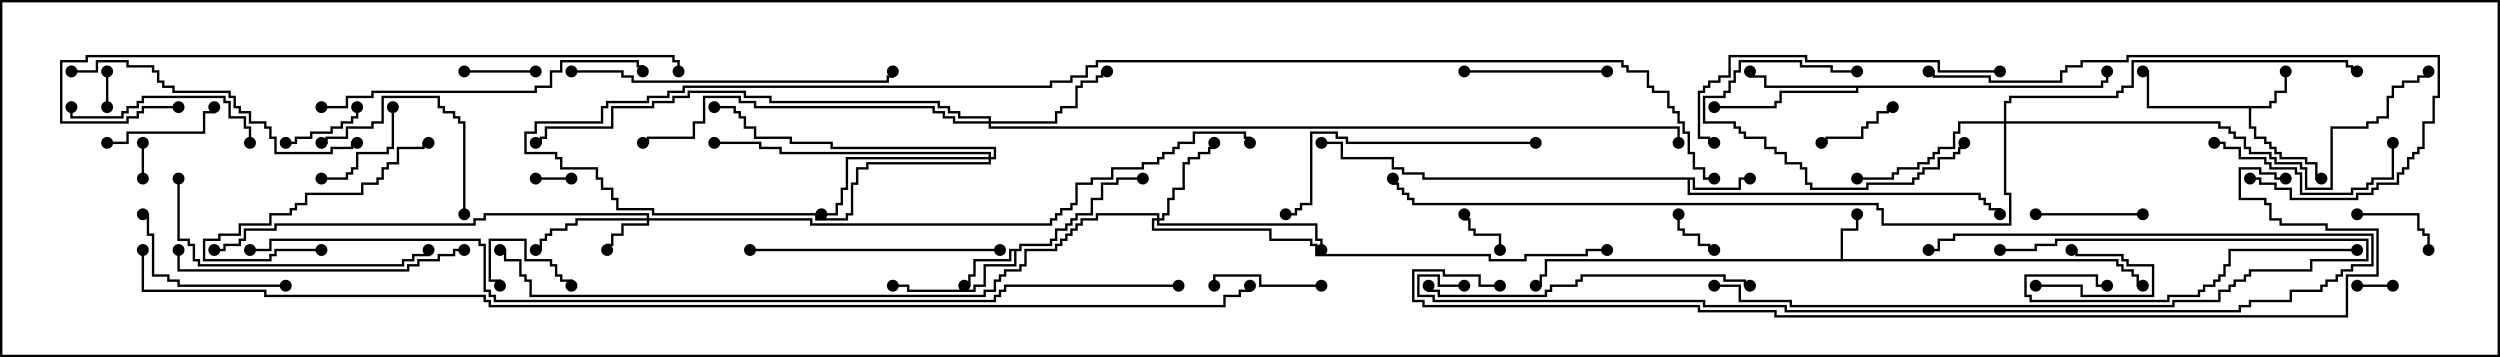 <svg version="1.1" width="105" height="15" xmlns="http://www.w3.org/2000/svg"><path d="M77.307,10.879L77.307,9.593L77.95,9.593L77.95,9L78.05,9L78.05,9.693L77.407,9.693L77.407,10.879L88.979,10.879L88.979,11.093L89.193,11.093L89.193,11.307L89.621,11.307L89.621,11.521L89.836,11.521L89.836,11.95L90,11.95L90,12.05L89.736,12.05L89.736,11.621L89.521,11.621L89.521,11.407L89.093,11.407L89.093,11.193L88.879,11.193L88.879,10.979L64.979,10.979L64.979,11.621L64.764,11.621L64.764,12.05L64.5,12.05L64.5,11.95L64.664,11.95L64.664,11.521L64.879,11.521L64.879,10.879z" stroke="none"/><path d="M95.307,4.45L95.307,4.236L95.521,4.236L95.521,3.807L95.95,3.807L95.95,3L96.05,3L96.05,3.907L95.621,3.907L95.621,4.336L95.407,4.336L95.407,4.55L94.55,4.55L94.55,5.307L94.764,5.307L94.764,5.736L95.193,5.736L95.193,5.95L95.407,5.95L95.407,6.164L95.621,6.164L95.621,6.379L95.836,6.379L95.836,6.593L96.907,6.593L96.907,6.807L97.336,6.807L97.336,7.45L97.5,7.45L97.5,7.55L97.236,7.55L97.236,6.907L96.807,6.907L96.807,6.693L95.736,6.693L95.736,6.479L95.521,6.479L95.521,6.264L95.307,6.264L95.307,6.05L95.093,6.05L95.093,5.836L94.664,5.836L94.664,5.407L94.45,5.407L94.45,4.55L90.164,4.55L90.164,3.05L90,3.05L90,2.95L90.264,2.95L90.264,4.45z" stroke="none"/><path d="M71.193,7.45L71.193,7.879L73.021,7.879L73.021,7.45L73.5,7.45L73.5,7.55L73.121,7.55L73.121,7.979L71.093,7.979L71.093,7.55L70.979,7.55L70.979,8.093L83.193,8.093L83.193,8.307L83.407,8.307L83.407,8.521L83.621,8.521L83.621,8.736L84.05,8.736L84.05,9L83.95,9L83.95,8.836L83.521,8.836L83.521,8.621L83.307,8.621L83.307,8.407L83.093,8.407L83.093,8.193L70.879,8.193L70.879,7.55L59.736,7.55L59.736,7.336L58.879,7.336L58.879,7.121L58.45,7.121L58.45,6.693L56.307,6.693L56.307,6.05L55.5,6.05L55.5,5.95L56.407,5.95L56.407,6.593L58.55,6.593L58.55,7.021L58.979,7.021L58.979,7.236L59.836,7.236L59.836,7.45z" stroke="none"/><path d="M42.807,10.45L42.807,10.236L44.093,10.236L44.093,10.021L44.307,10.021L44.307,9.593L44.736,9.593L44.736,9.379L44.95,9.379L44.95,9.164L45.164,9.164L45.164,8.95L45.807,8.95L45.807,8.307L46.236,8.307L46.236,7.664L46.879,7.664L46.879,7.45L48,7.45L48,7.55L46.979,7.55L46.979,7.764L46.336,7.764L46.336,8.407L45.907,8.407L45.907,9.05L45.264,9.05L45.264,9.264L45.05,9.264L45.05,9.479L44.836,9.479L44.836,9.693L44.407,9.693L44.407,10.121L44.193,10.121L44.193,10.336L42.907,10.336L42.907,10.55L42.693,10.55L42.693,11.193L41.407,11.193L41.407,12.05L40.979,12.05L40.979,12.264L38.093,12.264L38.093,12.05L37.5,12.05L37.5,11.95L38.193,11.95L38.193,12.164L40.879,12.164L40.879,11.95L41.307,11.95L41.307,11.093L42.593,11.093L42.593,10.55L42.479,10.55L42.479,10.979L40.979,10.979L40.979,11.621L40.764,11.621L40.764,12.05L40.5,12.05L40.5,11.95L40.664,11.95L40.664,11.521L40.879,11.521L40.879,10.879L42.379,10.879L42.379,10.45z" stroke="none"/><path d="M88.236,3.593L88.236,3.379L88.45,3.379L88.45,3L88.55,3L88.55,3.479L88.336,3.479L88.336,3.693L78.05,3.693L78.05,3.907L74.836,3.907L74.836,4.336L74.621,4.336L74.621,4.55L72,4.55L72,4.45L74.521,4.45L74.521,4.236L74.736,4.236L74.736,3.807L77.95,3.807L77.95,3.693L74.093,3.693L74.093,3.264L73.45,3.264L73.45,3L73.55,3L73.55,3.164L74.193,3.164L74.193,3.593z" stroke="none"/><path d="M27.164,9.164L27.164,9.05L20.407,9.05L20.407,9.264L19.979,9.264L19.979,9.479L11.621,9.479L11.621,9.693L10.336,9.693L10.336,10.121L10.121,10.121L10.121,10.336L9.479,10.336L9.479,10.55L9,10.55L9,10.45L9.379,10.45L9.379,10.236L10.021,10.236L10.021,10.021L10.236,10.021L10.236,9.593L11.521,9.593L11.521,9.379L19.879,9.379L19.879,9.164L20.307,9.164L20.307,8.95L27.264,8.95L27.264,9.164L34.121,9.164L34.121,9.379L44.093,9.379L44.093,9.164L44.307,9.164L44.307,8.95L44.521,8.95L44.521,8.736L44.95,8.736L44.95,8.521L45.164,8.521L45.164,7.664L45.807,7.664L45.807,7.45L46.664,7.45L46.664,7.021L47.95,7.021L47.95,6.807L48.593,6.807L48.593,6.593L48.807,6.593L48.807,6.379L49.236,6.379L49.236,6.164L49.45,6.164L49.45,5.95L50.093,5.95L50.093,5.521L52.336,5.521L52.336,5.736L52.55,5.736L52.55,6L52.45,6L52.45,5.836L52.236,5.836L52.236,5.621L50.193,5.621L50.193,6.05L49.55,6.05L49.55,6.264L49.336,6.264L49.336,6.479L48.907,6.479L48.907,6.693L48.693,6.693L48.693,6.907L48.05,6.907L48.05,7.121L46.764,7.121L46.764,7.55L45.907,7.55L45.907,7.764L45.264,7.764L45.264,8.621L45.05,8.621L45.05,8.836L44.621,8.836L44.621,9.05L44.407,9.05L44.407,9.264L44.193,9.264L44.193,9.479L34.021,9.479L34.021,9.264L27.264,9.264L27.264,9.479L26.193,9.479L26.193,9.907L25.764,9.907L25.764,10.336L25.55,10.336L25.55,10.5L25.45,10.5L25.45,10.236L25.664,10.236L25.664,9.807L26.093,9.807L26.093,9.379L27.164,9.379L27.164,9.264L24.264,9.264L24.264,9.479L23.836,9.479L23.836,9.693L23.193,9.693L23.193,9.907L22.979,9.907L22.979,10.121L22.764,10.121L22.764,10.55L22.5,10.55L22.5,10.45L22.664,10.45L22.664,10.021L22.879,10.021L22.879,9.807L23.093,9.807L23.093,9.593L23.736,9.593L23.736,9.379L24.164,9.379L24.164,9.164z" stroke="none"/><path d="M48.593,9.164L48.593,9.05L46.121,9.05L46.121,9.264L45.479,9.264L45.479,9.479L45.264,9.479L45.264,9.693L45.05,9.693L45.05,9.907L44.836,9.907L44.836,10.121L44.621,10.121L44.621,10.336L44.407,10.336L44.407,10.55L43.121,10.55L43.121,11.193L42.907,11.193L42.907,11.407L42.264,11.407L42.264,11.621L42.05,11.621L42.05,11.836L41.836,11.836L41.836,12.264L41.407,12.264L41.407,12.479L22.236,12.479L22.236,11.836L22.021,11.836L22.021,11.621L21.807,11.621L21.807,10.979L21.164,10.979L21.164,10.55L21,10.55L21,10.45L21.264,10.45L21.264,10.879L21.907,10.879L21.907,11.521L22.121,11.521L22.121,11.736L22.336,11.736L22.336,12.379L41.307,12.379L41.307,12.164L41.736,12.164L41.736,11.736L41.95,11.736L41.95,11.521L42.164,11.521L42.164,11.307L42.807,11.307L42.807,11.093L43.021,11.093L43.021,10.45L44.307,10.45L44.307,10.236L44.521,10.236L44.521,10.021L44.736,10.021L44.736,9.807L44.95,9.807L44.95,9.593L45.164,9.593L45.164,9.379L45.379,9.379L45.379,9.164L46.021,9.164L46.021,8.95L48.693,8.95L48.693,9.164L48.807,9.164L48.807,8.95L49.021,8.95L49.021,8.307L49.236,8.307L49.236,7.879L49.664,7.879L49.664,6.807L49.879,6.807L49.879,6.593L50.307,6.593L50.307,6.379L50.736,6.379L50.736,6.164L50.95,6.164L50.95,6L51.05,6L51.05,6.264L50.836,6.264L50.836,6.479L50.407,6.479L50.407,6.693L49.979,6.693L49.979,6.907L49.764,6.907L49.764,7.979L49.336,7.979L49.336,8.407L49.121,8.407L49.121,9.05L48.907,9.05L48.907,9.264L48.693,9.264L48.693,9.379L55.336,9.379L55.336,10.021L55.55,10.021L55.55,10.5L55.45,10.5L55.45,10.121L55.236,10.121L55.236,9.479L48.593,9.479L48.593,9.264L48.479,9.264L48.479,9.593L53.407,9.593L53.407,10.021L55.121,10.021L55.121,10.236L55.336,10.236L55.336,10.664L62.621,10.664L62.621,10.879L64.021,10.879L64.021,10.664L66.593,10.664L66.593,10.45L67.5,10.45L67.5,10.55L66.693,10.55L66.693,10.764L64.121,10.764L64.121,10.979L62.521,10.979L62.521,10.764L55.236,10.764L55.236,10.336L55.021,10.336L55.021,10.121L53.307,10.121L53.307,9.693L48.379,9.693L48.379,9.164z" stroke="none"/><path d="M41.521,5.093L41.521,4.979L40.236,4.979L40.236,4.764L39.807,4.764L39.807,4.55L39.379,4.55L39.379,4.336L32.307,4.336L32.307,4.121L31.236,4.121L31.236,3.907L28.979,3.907L28.979,4.121L28.336,4.121L28.336,4.336L27.479,4.336L27.479,4.55L25.764,4.55L25.764,5.407L22.979,5.407L22.979,5.836L22.764,5.836L22.764,6.05L22.5,6.05L22.5,5.95L22.664,5.95L22.664,5.736L22.879,5.736L22.879,5.307L25.664,5.307L25.664,4.45L27.379,4.45L27.379,4.236L28.236,4.236L28.236,4.021L28.879,4.021L28.879,3.807L31.336,3.807L31.336,4.021L32.407,4.021L32.407,4.236L39.479,4.236L39.479,4.45L39.907,4.45L39.907,4.664L40.336,4.664L40.336,4.879L41.621,4.879L41.621,5.093L44.307,5.093L44.307,4.664L44.521,4.664L44.521,4.45L45.164,4.45L45.164,3.593L45.379,3.593L45.379,3.379L46.021,3.379L46.021,3.164L46.236,3.164L46.236,2.95L46.5,2.95L46.5,3.05L46.336,3.05L46.336,3.264L46.121,3.264L46.121,3.479L45.479,3.479L45.479,3.693L45.264,3.693L45.264,4.55L44.621,4.55L44.621,4.764L44.407,4.764L44.407,5.193L41.621,5.193L41.621,5.307L70.55,5.307L70.55,6L70.45,6L70.45,5.407L41.521,5.407L41.521,5.193L40.021,5.193L40.021,4.979L39.593,4.979L39.593,4.764L39.164,4.764L39.164,4.55L31.664,4.55L31.664,4.336L31.021,4.336L31.021,4.121L29.621,4.121L29.621,5.193L29.193,5.193L29.193,5.836L27.264,5.836L27.264,6.05L27,6.05L27,5.95L27.164,5.95L27.164,5.736L29.093,5.736L29.093,5.093L29.521,5.093L29.521,4.021L31.121,4.021L31.121,4.236L31.764,4.236L31.764,4.45L39.264,4.45L39.264,4.664L39.693,4.664L39.693,4.879L40.121,4.879L40.121,5.093z" stroke="none"/><path d="M84.164,5.093L84.164,4.236L84.379,4.236L84.379,4.021L88.879,4.021L88.879,3.807L89.093,3.807L89.093,3.593L89.521,3.593L89.521,2.521L98.621,2.521L98.621,2.736L98.836,2.736L98.836,2.95L99,2.95L99,3.05L98.736,3.05L98.736,2.836L98.521,2.836L98.521,2.621L89.621,2.621L89.621,3.693L89.193,3.693L89.193,3.907L88.979,3.907L88.979,4.121L84.479,4.121L84.479,4.336L84.264,4.336L84.264,5.093L93.264,5.093L93.264,5.307L93.693,5.307L93.693,5.521L93.907,5.521L93.907,5.736L94.336,5.736L94.336,6.164L94.55,6.164L94.55,6.379L95.407,6.379L95.407,6.593L95.621,6.593L95.621,6.807L96.693,6.807L96.693,7.021L96.907,7.021L96.907,7.879L97.879,7.879L97.879,5.307L99.379,5.307L99.379,5.093L99.807,5.093L99.807,4.879L100.236,4.879L100.236,4.021L100.45,4.021L100.45,3.593L100.879,3.593L100.879,3.379L101.521,3.379L101.521,3.164L101.95,3.164L101.95,3L102.05,3L102.05,3.264L101.621,3.264L101.621,3.479L100.979,3.479L100.979,3.693L100.55,3.693L100.55,4.121L100.336,4.121L100.336,4.979L99.907,4.979L99.907,5.193L99.479,5.193L99.479,5.407L97.979,5.407L97.979,7.979L96.807,7.979L96.807,7.121L96.593,7.121L96.593,6.907L95.521,6.907L95.521,6.693L95.307,6.693L95.307,6.479L94.45,6.479L94.45,6.264L94.236,6.264L94.236,5.836L93.807,5.836L93.807,5.621L93.593,5.621L93.593,5.407L93.164,5.407L93.164,5.193L84.264,5.193L84.264,8.093L84.479,8.093L84.479,9.479L79.021,9.479L79.021,8.836L78.807,8.836L78.807,8.621L59.307,8.621L59.307,8.407L59.093,8.407L59.093,8.193L58.879,8.193L58.879,7.979L58.664,7.979L58.664,7.764L58.45,7.764L58.45,7.5L58.55,7.5L58.55,7.664L58.764,7.664L58.764,7.879L58.979,7.879L58.979,8.093L59.193,8.093L59.193,8.307L59.407,8.307L59.407,8.521L78.907,8.521L78.907,8.736L79.121,8.736L79.121,9.379L84.379,9.379L84.379,8.193L84.164,8.193L84.164,5.193L82.336,5.193L82.336,5.621L82.121,5.621L82.121,6.264L81.479,6.264L81.479,6.479L81.264,6.479L81.264,6.693L81.05,6.693L81.05,6.907L80.621,6.907L80.621,7.121L79.764,7.121L79.764,7.336L79.55,7.336L79.55,7.55L78,7.55L78,7.45L79.45,7.45L79.45,7.236L79.664,7.236L79.664,7.021L80.521,7.021L80.521,6.807L80.95,6.807L80.95,6.593L81.164,6.593L81.164,6.379L81.379,6.379L81.379,6.164L82.021,6.164L82.021,5.521L82.236,5.521L82.236,5.093z" stroke="none"/><path d="M41.521,6.593L41.521,6.479L32.736,6.479L32.736,6.264L31.879,6.264L31.879,6.05L30,6.05L30,5.95L31.979,5.95L31.979,6.164L32.836,6.164L32.836,6.379L41.621,6.379L41.621,6.593L41.736,6.593L41.736,6.264L34.879,6.264L34.879,6.05L33.164,6.05L33.164,5.836L31.664,5.836L31.664,5.407L31.236,5.407L31.236,4.979L31.021,4.979L31.021,4.764L30.807,4.764L30.807,4.55L30,4.55L30,4.45L30.907,4.45L30.907,4.664L31.121,4.664L31.121,4.879L31.336,4.879L31.336,5.307L31.764,5.307L31.764,5.736L33.264,5.736L33.264,5.95L34.979,5.95L34.979,6.164L41.836,6.164L41.836,6.693L41.621,6.693L41.621,6.907L36.479,6.907L36.479,7.121L36.05,7.121L36.05,7.764L35.836,7.764L35.836,9.05L35.621,9.05L35.621,9.264L34.236,9.264L34.236,9.05L27.379,9.05L27.379,8.836L25.879,8.836L25.879,8.407L25.664,8.407L25.664,7.979L25.236,7.979L25.236,7.55L25.021,7.55L25.021,7.121L23.521,7.121L23.521,6.693L23.307,6.693L23.307,6.479L22.021,6.479L22.021,5.521L22.45,5.521L22.45,5.093L25.236,5.093L25.236,4.45L25.45,4.45L25.45,4.236L27.164,4.236L27.164,4.021L28.021,4.021L28.021,3.807L28.664,3.807L28.664,3.593L44.093,3.593L44.093,3.379L44.95,3.379L44.95,3.164L45.593,3.164L45.593,2.736L46.021,2.736L46.021,2.521L68.193,2.521L68.193,2.736L68.407,2.736L68.407,2.95L69.264,2.95L69.264,3.593L69.479,3.593L69.479,3.807L70.121,3.807L70.121,4.45L70.336,4.45L70.336,4.664L70.55,4.664L70.55,5.093L70.764,5.093L70.764,5.521L70.979,5.521L70.979,6.379L71.193,6.379L71.193,7.021L71.621,7.021L71.621,7.45L72,7.45L72,7.55L71.521,7.55L71.521,7.121L71.093,7.121L71.093,6.479L70.879,6.479L70.879,5.621L70.664,5.621L70.664,5.193L70.45,5.193L70.45,4.764L70.236,4.764L70.236,4.55L70.021,4.55L70.021,3.907L69.379,3.907L69.379,3.693L69.164,3.693L69.164,3.05L68.307,3.05L68.307,2.836L68.093,2.836L68.093,2.621L46.121,2.621L46.121,2.836L45.693,2.836L45.693,3.264L45.05,3.264L45.05,3.479L44.193,3.479L44.193,3.693L28.764,3.693L28.764,3.907L28.121,3.907L28.121,4.121L27.264,4.121L27.264,4.336L25.55,4.336L25.55,4.55L25.336,4.55L25.336,5.193L22.55,5.193L22.55,5.621L22.121,5.621L22.121,6.379L23.407,6.379L23.407,6.593L23.621,6.593L23.621,7.021L25.121,7.021L25.121,7.45L25.336,7.45L25.336,7.879L25.764,7.879L25.764,8.307L25.979,8.307L25.979,8.736L27.479,8.736L27.479,8.95L34.336,8.95L34.336,9.164L35.521,9.164L35.521,8.95L35.736,8.95L35.736,7.664L35.95,7.664L35.95,7.021L36.379,7.021L36.379,6.807L41.521,6.807L41.521,6.693L35.621,6.693L35.621,7.979L35.407,7.979L35.407,8.621L35.193,8.621L35.193,9.05L34.5,9.05L34.5,8.95L35.093,8.95L35.093,8.521L35.307,8.521L35.307,7.879L35.521,7.879L35.521,6.593z" stroke="none"/><path d="M22.5,7.55L22.5,7.45L24,7.45L24,7.55z" stroke="none"/><path d="M4.45,3L4.55,3L4.55,4.5L4.45,4.5z" stroke="none"/><path d="M99,12.05L99,11.95L100.5,11.95L100.5,12.05z" stroke="none"/><path d="M6.05,7.5L5.95,7.5L5.95,6L6.05,6z" stroke="none"/><path d="M63.05,10.5L62.95,10.5L62.95,9.907L61.879,9.907L61.879,9.693L61.664,9.693L61.664,9.264L61.45,9.264L61.45,9L61.55,9L61.55,9.164L61.764,9.164L61.764,9.593L61.979,9.593L61.979,9.807L63.05,9.807z" stroke="none"/><path d="M85.5,12.05L85.5,11.95L87.479,11.95L87.479,12.379L90.379,12.379L90.379,11.193L89.307,11.193L89.307,10.979L89.093,10.979L89.093,10.764L87.164,10.764L87.164,10.55L87,10.55L87,10.45L87.264,10.45L87.264,10.664L89.193,10.664L89.193,10.879L89.407,10.879L89.407,11.093L90.479,11.093L90.479,12.479L87.379,12.479L87.379,12.05z" stroke="none"/><path d="M70.45,9L70.55,9L70.55,9.593L70.764,9.593L70.764,9.807L71.407,9.807L71.407,10.236L71.836,10.236L71.836,10.45L72,10.45L72,10.55L71.736,10.55L71.736,10.336L71.307,10.336L71.307,9.907L70.664,9.907L70.664,9.693L70.45,9.693z" stroke="none"/><path d="M19.5,3.05L19.5,2.95L22.5,2.95L22.5,3.05z" stroke="none"/><path d="M24.05,12L23.95,12L23.95,11.836L23.521,11.836L23.521,11.621L23.307,11.621L23.307,11.193L23.093,11.193L23.093,10.979L22.021,10.979L22.021,10.121L20.621,10.121L20.621,11.736L21.05,11.736L21.05,12L20.95,12L20.95,11.836L20.521,11.836L20.521,10.021L22.121,10.021L22.121,10.879L23.193,10.879L23.193,11.093L23.407,11.093L23.407,11.521L23.621,11.521L23.621,11.736L24.05,11.736z" stroke="none"/><path d="M12,6.05L12,5.95L12.379,5.95L12.379,5.736L13.021,5.736L13.021,5.521L13.879,5.521L13.879,5.307L14.307,5.307L14.307,5.093L14.736,5.093L14.736,4.879L14.95,4.879L14.95,4.5L15.05,4.5L15.05,4.979L14.836,4.979L14.836,5.193L14.407,5.193L14.407,5.407L13.979,5.407L13.979,5.621L13.121,5.621L13.121,5.836L12.479,5.836L12.479,6.05z" stroke="none"/><path d="M99,9.05L99,8.95L101.621,8.95L101.621,9.593L101.836,9.593L101.836,9.807L102.05,9.807L102.05,10.5L101.95,10.5L101.95,9.907L101.736,9.907L101.736,9.693L101.521,9.693L101.521,9.05z" stroke="none"/><path d="M79.5,4.45L79.5,4.55L79.336,4.55L79.336,4.764L78.907,4.764L78.907,5.193L78.479,5.193L78.479,5.407L78.264,5.407L78.264,5.836L76.764,5.836L76.764,6.05L76.5,6.05L76.5,5.95L76.664,5.95L76.664,5.736L78.164,5.736L78.164,5.307L78.379,5.307L78.379,5.093L78.807,5.093L78.807,4.664L79.236,4.664L79.236,4.45z" stroke="none"/><path d="M16.45,4.5L16.55,4.5L16.55,6.264L16.336,6.264L16.336,6.479L15.05,6.479L15.05,7.121L14.836,7.121L14.836,7.336L14.621,7.336L14.621,7.55L13.5,7.55L13.5,7.45L14.521,7.45L14.521,7.236L14.736,7.236L14.736,7.021L14.95,7.021L14.95,6.379L16.236,6.379L16.236,6.164L16.45,6.164z" stroke="none"/><path d="M85.5,9.05L85.5,8.95L90,8.95L90,9.05z" stroke="none"/><path d="M55.5,11.95L55.5,12.05L52.879,12.05L52.879,11.621L51.05,11.621L51.05,12L50.95,12L50.95,11.521L52.979,11.521L52.979,11.95z" stroke="none"/><path d="M4.5,6.05L4.5,5.95L5.307,5.95L5.307,5.521L8.521,5.521L8.521,4.664L8.95,4.664L8.95,4.5L9.05,4.5L9.05,4.764L8.621,4.764L8.621,5.621L5.407,5.621L5.407,6.05z" stroke="none"/><path d="M82.45,6L82.55,6L82.55,6.264L82.336,6.264L82.336,6.479L82.121,6.479L82.121,6.693L81.479,6.693L81.479,7.121L80.836,7.121L80.836,7.336L80.621,7.336L80.621,7.55L80.407,7.55L80.407,7.764L78.479,7.764L78.479,7.979L76.021,7.979L76.021,7.764L75.807,7.764L75.807,7.121L75.593,7.121L75.593,6.907L74.95,6.907L74.95,6.479L74.521,6.479L74.521,6.264L74.093,6.264L74.093,5.836L73.236,5.836L73.236,5.621L73.021,5.621L73.021,5.407L72.807,5.407L72.807,5.193L71.521,5.193L71.521,4.021L72.379,4.021L72.379,3.807L72.593,3.807L72.593,3.379L72.807,3.379L72.807,2.95L73.021,2.95L73.021,2.521L75.693,2.521L75.693,2.736L76.979,2.736L76.979,2.95L78,2.95L78,3.05L76.879,3.05L76.879,2.836L75.593,2.836L75.593,2.621L73.121,2.621L73.121,3.05L72.907,3.05L72.907,3.479L72.693,3.479L72.693,3.907L72.479,3.907L72.479,4.121L71.621,4.121L71.621,5.093L72.907,5.093L72.907,5.307L73.121,5.307L73.121,5.521L73.336,5.521L73.336,5.736L74.193,5.736L74.193,6.164L74.621,6.164L74.621,6.379L75.05,6.379L75.05,6.807L75.693,6.807L75.693,7.021L75.907,7.021L75.907,7.664L76.121,7.664L76.121,7.879L78.379,7.879L78.379,7.664L80.307,7.664L80.307,7.45L80.521,7.45L80.521,7.236L80.736,7.236L80.736,7.021L81.379,7.021L81.379,6.593L82.021,6.593L82.021,6.379L82.236,6.379L82.236,6.164L82.45,6.164z" stroke="none"/><path d="M61.5,3.05L61.5,2.95L67.5,2.95L67.5,3.05z" stroke="none"/><path d="M13.5,10.45L13.5,10.55L11.621,10.55L11.621,10.764L11.407,10.764L11.407,10.979L8.521,10.979L8.521,10.021L9.164,10.021L9.164,9.807L10.021,9.807L10.021,9.379L11.307,9.379L11.307,8.95L12.164,8.95L12.164,8.736L12.379,8.736L12.379,8.521L12.807,8.521L12.807,8.093L15.164,8.093L15.164,7.664L15.807,7.664L15.807,7.45L16.021,7.45L16.021,7.021L16.236,7.021L16.236,6.807L16.664,6.807L16.664,6.164L17.736,6.164L17.736,5.95L18,5.95L18,6.05L17.836,6.05L17.836,6.264L16.764,6.264L16.764,6.907L16.336,6.907L16.336,7.121L16.121,7.121L16.121,7.55L15.907,7.55L15.907,7.764L15.264,7.764L15.264,8.193L12.907,8.193L12.907,8.621L12.479,8.621L12.479,8.836L12.264,8.836L12.264,9.05L11.407,9.05L11.407,9.479L10.121,9.479L10.121,9.907L9.264,9.907L9.264,10.121L8.621,10.121L8.621,10.879L11.307,10.879L11.307,10.664L11.521,10.664L11.521,10.45z" stroke="none"/><path d="M12,11.95L12,12.05L7.45,12.05L7.45,11.836L7.021,11.836L7.021,11.621L6.379,11.621L6.379,9.907L6.164,9.907L6.164,9.05L6,9.05L6,8.95L6.264,8.95L6.264,9.807L6.479,9.807L6.479,11.521L7.121,11.521L7.121,11.736L7.55,11.736L7.55,11.95z" stroke="none"/><path d="M19.55,9L19.45,9L19.45,5.193L19.236,5.193L19.236,4.979L19.021,4.979L19.021,4.764L18.593,4.764L18.593,4.55L18.379,4.55L18.379,4.121L16.121,4.121L16.121,5.193L15.693,5.193L15.693,5.407L14.621,5.407L14.621,5.836L13.764,5.836L13.764,6.05L13.5,6.05L13.5,5.95L13.664,5.95L13.664,5.736L14.521,5.736L14.521,5.307L15.593,5.307L15.593,5.093L16.021,5.093L16.021,4.021L18.479,4.021L18.479,4.45L18.693,4.45L18.693,4.664L19.121,4.664L19.121,4.879L19.336,4.879L19.336,5.093L19.55,5.093z" stroke="none"/><path d="M93,6.05L93,5.95L93.479,5.95L93.479,6.164L94.121,6.164L94.121,6.593L95.193,6.593L95.193,6.807L95.407,6.807L95.407,7.021L96.479,7.021L96.479,7.236L96.693,7.236L96.693,8.093L98.736,8.093L98.736,7.879L99.379,7.879L99.379,7.664L99.593,7.664L99.593,7.45L100.45,7.45L100.45,6L100.55,6L100.55,7.55L99.693,7.55L99.693,7.764L99.479,7.764L99.479,7.979L98.836,7.979L98.836,8.193L96.593,8.193L96.593,7.336L96.379,7.336L96.379,7.121L95.307,7.121L95.307,6.907L95.093,6.907L95.093,6.693L94.021,6.693L94.021,6.264L93.379,6.264L93.379,6.05z" stroke="none"/><path d="M10.55,6L10.45,6L10.45,5.407L10.236,5.407L10.236,4.979L9.593,4.979L9.593,4.336L9.379,4.336L9.379,4.121L6.05,4.121L6.05,4.336L5.836,4.336L5.836,4.55L5.407,4.55L5.407,4.764L5.193,4.764L5.193,4.979L2.95,4.979L2.95,4.5L3.05,4.5L3.05,4.879L5.093,4.879L5.093,4.664L5.307,4.664L5.307,4.45L5.736,4.45L5.736,4.236L5.95,4.236L5.95,4.021L9.479,4.021L9.479,4.236L9.693,4.236L9.693,4.879L10.336,4.879L10.336,5.307L10.55,5.307z" stroke="none"/><path d="M42,10.45L42,10.55L31.5,10.55L31.5,10.45z" stroke="none"/><path d="M99,10.45L99,10.55L93.693,10.55L93.693,11.193L93.479,11.193L93.479,11.621L93.264,11.621L93.264,11.836L93.05,11.836L93.05,12.05L92.621,12.05L92.621,12.264L92.407,12.264L92.407,12.479L91.121,12.479L91.121,12.693L85.236,12.693L85.236,12.479L85.021,12.479L85.021,11.521L88.121,11.521L88.121,11.95L88.5,11.95L88.5,12.05L88.021,12.05L88.021,11.621L85.121,11.621L85.121,12.379L85.336,12.379L85.336,12.593L91.021,12.593L91.021,12.379L92.307,12.379L92.307,12.164L92.521,12.164L92.521,11.95L92.95,11.95L92.95,11.736L93.164,11.736L93.164,11.521L93.379,11.521L93.379,11.093L93.593,11.093L93.593,10.45z" stroke="none"/><path d="M64.5,5.95L64.5,6.05L56.521,6.05L56.521,5.836L56.093,5.836L56.093,5.621L55.121,5.621L55.121,8.621L54.693,8.621L54.693,8.836L54.479,8.836L54.479,9.05L54,9.05L54,8.95L54.379,8.95L54.379,8.736L54.593,8.736L54.593,8.521L55.021,8.521L55.021,5.521L56.193,5.521L56.193,5.736L56.621,5.736L56.621,5.95z" stroke="none"/><path d="M7.45,7.5L7.55,7.5L7.55,10.021L7.979,10.021L7.979,10.236L8.193,10.236L8.193,10.879L8.407,10.879L8.407,11.093L16.879,11.093L16.879,10.879L17.307,10.879L17.307,10.664L17.95,10.664L17.95,10.5L18.05,10.5L18.05,10.764L17.407,10.764L17.407,10.979L16.979,10.979L16.979,11.193L8.307,11.193L8.307,10.979L8.093,10.979L8.093,10.336L7.879,10.336L7.879,10.121L7.45,10.121z" stroke="none"/><path d="M19.5,10.45L19.5,10.55L19.121,10.55L19.121,10.764L18.479,10.764L18.479,10.979L17.621,10.979L17.621,11.193L17.193,11.193L17.193,11.407L7.45,11.407L7.45,10.5L7.55,10.5L7.55,11.307L17.093,11.307L17.093,11.093L17.521,11.093L17.521,10.879L18.379,10.879L18.379,10.664L19.021,10.664L19.021,10.45z" stroke="none"/><path d="M84,10.55L84,10.45L85.45,10.45L85.45,10.236L86.307,10.236L86.307,10.021L99.479,10.021L99.479,10.979L97.121,10.979L97.121,11.407L94.55,11.407L94.55,11.621L94.336,11.621L94.336,11.836L93.907,11.836L93.907,12.05L93.693,12.05L93.693,12.264L93.264,12.264L93.264,12.693L91.336,12.693L91.336,12.907L75.164,12.907L75.164,12.693L73.021,12.693L73.021,12.05L72,12.05L72,11.95L73.121,11.95L73.121,12.593L75.264,12.593L75.264,12.807L91.236,12.807L91.236,12.593L93.164,12.593L93.164,12.164L93.593,12.164L93.593,11.95L93.807,11.95L93.807,11.736L94.236,11.736L94.236,11.521L94.45,11.521L94.45,11.307L97.021,11.307L97.021,10.879L99.379,10.879L99.379,10.121L86.407,10.121L86.407,10.336L85.55,10.336L85.55,10.55z" stroke="none"/><path d="M84,2.95L84,3.05L81.379,3.05L81.379,2.621L75.807,2.621L75.807,2.407L72.693,2.407L72.693,3.264L72.264,3.264L72.264,3.479L71.836,3.479L71.836,3.693L71.621,3.693L71.621,3.907L71.407,3.907L71.407,5.736L71.836,5.736L71.836,5.95L72,5.95L72,6.05L71.736,6.05L71.736,5.836L71.307,5.836L71.307,3.807L71.521,3.807L71.521,3.593L71.736,3.593L71.736,3.379L72.164,3.379L72.164,3.164L72.593,3.164L72.593,2.307L75.907,2.307L75.907,2.521L81.479,2.521L81.479,2.95z" stroke="none"/><path d="M3,3.05L3,2.95L4.021,2.95L4.021,2.521L5.407,2.521L5.407,2.736L6.479,2.736L6.479,2.95L6.693,2.95L6.693,3.379L6.907,3.379L6.907,3.593L7.336,3.593L7.336,3.807L9.693,3.807L9.693,4.021L9.907,4.021L9.907,4.45L10.121,4.45L10.121,4.664L10.55,4.664L10.55,5.093L11.193,5.093L11.193,5.307L11.407,5.307L11.407,5.736L11.621,5.736L11.621,6.379L13.879,6.379L13.879,6.164L14.736,6.164L14.736,5.95L15,5.95L15,6.05L14.836,6.05L14.836,6.264L13.979,6.264L13.979,6.479L11.521,6.479L11.521,5.836L11.307,5.836L11.307,5.407L11.093,5.407L11.093,5.193L10.45,5.193L10.45,4.764L10.021,4.764L10.021,4.55L9.807,4.55L9.807,4.121L9.593,4.121L9.593,3.907L7.236,3.907L7.236,3.693L6.807,3.693L6.807,3.479L6.593,3.479L6.593,3.05L6.379,3.05L6.379,2.836L5.307,2.836L5.307,2.621L4.121,2.621L4.121,3.05z" stroke="none"/><path d="M73.5,11.95L73.5,12.05L73.236,12.05L73.236,11.836L72.379,11.836L72.379,11.621L66.479,11.621L66.479,11.836L66.264,11.836L66.264,12.05L65.193,12.05L65.193,12.264L64.979,12.264L64.979,12.479L60.379,12.479L60.379,12.264L59.95,12.264L59.95,12L60.05,12L60.05,12.164L60.479,12.164L60.479,12.379L64.879,12.379L64.879,12.164L65.093,12.164L65.093,11.95L66.164,11.95L66.164,11.736L66.379,11.736L66.379,11.521L72.479,11.521L72.479,11.736L73.336,11.736L73.336,11.95z" stroke="none"/><path d="M24,3.05L24,2.95L26.193,2.95L26.193,3.164L26.621,3.164L26.621,3.379L37.236,3.379L37.236,3.164L37.45,3.164L37.45,3L37.55,3L37.55,3.264L37.336,3.264L37.336,3.479L26.521,3.479L26.521,3.264L26.093,3.264L26.093,3.05z" stroke="none"/><path d="M13.5,4.55L13.5,4.45L14.521,4.45L14.521,4.021L15.593,4.021L15.593,3.807L22.45,3.807L22.45,3.593L23.093,3.593L23.093,2.95L23.521,2.95L23.521,2.521L26.836,2.521L26.836,2.736L27.05,2.736L27.05,3L26.95,3L26.95,2.836L26.736,2.836L26.736,2.621L23.621,2.621L23.621,3.05L23.193,3.05L23.193,3.693L22.55,3.693L22.55,3.907L15.693,3.907L15.693,4.121L14.621,4.121L14.621,4.55z" stroke="none"/><path d="M81,3.05L81,2.95L81.264,2.95L81.264,3.164L83.621,3.164L83.621,3.379L86.521,3.379L86.521,2.95L86.736,2.95L86.736,2.736L87.379,2.736L87.379,2.521L89.307,2.521L89.307,2.307L102.479,2.307L102.479,4.121L102.264,4.121L102.264,5.193L101.836,5.193L101.836,6.264L101.621,6.264L101.621,6.479L101.407,6.479L101.407,6.693L101.193,6.693L101.193,7.121L100.979,7.121L100.979,7.336L100.764,7.336L100.764,7.764L99.907,7.764L99.907,7.979L99.693,7.979L99.693,8.193L99.05,8.193L99.05,8.407L96.164,8.407L96.164,7.979L95.521,7.979L95.521,7.764L94.879,7.764L94.879,7.55L94.5,7.55L94.5,7.45L94.979,7.45L94.979,7.664L95.621,7.664L95.621,7.879L96.264,7.879L96.264,8.307L98.95,8.307L98.95,8.093L99.593,8.093L99.593,7.879L99.807,7.879L99.807,7.664L100.664,7.664L100.664,7.236L100.879,7.236L100.879,7.021L101.093,7.021L101.093,6.593L101.307,6.593L101.307,6.379L101.521,6.379L101.521,6.164L101.736,6.164L101.736,5.093L102.164,5.093L102.164,4.021L102.379,4.021L102.379,2.407L89.407,2.407L89.407,2.621L87.479,2.621L87.479,2.836L86.836,2.836L86.836,3.05L86.621,3.05L86.621,3.479L83.521,3.479L83.521,3.264L81.164,3.264L81.164,3.05z" stroke="none"/><path d="M61.5,11.95L61.5,12.05L60.379,12.05L60.379,11.621L59.621,11.621L59.621,12.379L60.264,12.379L60.264,12.593L71.621,12.593L71.621,12.807L75.05,12.807L75.05,13.021L94.021,13.021L94.021,12.807L94.45,12.807L94.45,12.593L96.164,12.593L96.164,12.164L97.45,12.164L97.45,11.95L97.664,11.95L97.664,11.736L98.093,11.736L98.093,11.521L98.307,11.521L98.307,11.307L98.736,11.307L98.736,11.093L99.593,11.093L99.593,9.907L82.121,9.907L82.121,10.121L81.479,10.121L81.479,10.55L81,10.55L81,10.45L81.379,10.45L81.379,10.021L82.021,10.021L82.021,9.807L99.693,9.807L99.693,11.193L98.836,11.193L98.836,11.407L98.407,11.407L98.407,11.621L98.193,11.621L98.193,11.836L97.764,11.836L97.764,12.05L97.55,12.05L97.55,12.264L96.264,12.264L96.264,12.693L94.55,12.693L94.55,12.907L94.121,12.907L94.121,13.121L74.95,13.121L74.95,12.907L71.521,12.907L71.521,12.693L60.164,12.693L60.164,12.479L59.521,12.479L59.521,11.521L60.479,11.521L60.479,11.95z" stroke="none"/><path d="M7.5,4.45L7.5,4.55L6.05,4.55L6.05,4.764L5.836,4.764L5.836,4.979L5.407,4.979L5.407,5.193L2.521,5.193L2.521,2.521L3.593,2.521L3.593,2.307L28.336,2.307L28.336,2.521L28.55,2.521L28.55,3L28.45,3L28.45,2.621L28.236,2.621L28.236,2.407L3.693,2.407L3.693,2.621L2.621,2.621L2.621,5.093L5.307,5.093L5.307,4.879L5.736,4.879L5.736,4.664L5.95,4.664L5.95,4.45z" stroke="none"/><path d="M63,11.95L63,12.05L62.093,12.05L62.093,11.621L60.593,11.621L60.593,11.407L59.407,11.407L59.407,12.593L59.836,12.593L59.836,12.807L71.407,12.807L71.407,13.021L74.621,13.021L74.621,13.236L98.521,13.236L98.521,11.521L99.807,11.521L99.807,9.693L97.664,9.693L97.664,9.479L95.736,9.479L95.736,9.264L95.307,9.264L95.307,8.621L95.093,8.621L95.093,8.407L94.021,8.407L94.021,7.021L94.979,7.021L94.979,7.236L95.621,7.236L95.621,7.45L96,7.45L96,7.55L95.521,7.55L95.521,7.336L94.879,7.336L94.879,7.121L94.121,7.121L94.121,8.307L95.193,8.307L95.193,8.521L95.407,8.521L95.407,9.164L95.836,9.164L95.836,9.379L97.764,9.379L97.764,9.593L99.907,9.593L99.907,11.621L98.621,11.621L98.621,13.336L74.521,13.336L74.521,13.121L71.307,13.121L71.307,12.907L59.736,12.907L59.736,12.693L59.307,12.693L59.307,11.307L60.693,11.307L60.693,11.521L62.193,11.521L62.193,11.95z" stroke="none"/><path d="M49.5,11.95L49.5,12.05L42.264,12.05L42.264,12.264L42.05,12.264L42.05,12.479L41.836,12.479L41.836,12.693L20.736,12.693L20.736,12.479L20.521,12.479L20.521,12.264L20.307,12.264L20.307,10.336L20.093,10.336L20.093,10.121L11.407,10.121L11.407,10.55L10.5,10.55L10.5,10.45L11.307,10.45L11.307,10.021L20.193,10.021L20.193,10.236L20.407,10.236L20.407,12.164L20.621,12.164L20.621,12.379L20.836,12.379L20.836,12.593L41.736,12.593L41.736,12.379L41.95,12.379L41.95,12.164L42.164,12.164L42.164,11.95z" stroke="none"/><path d="M5.95,10.5L6.05,10.5L6.05,12.164L11.193,12.164L11.193,12.379L20.407,12.379L20.407,12.593L20.621,12.593L20.621,12.807L51.379,12.807L51.379,12.379L52.021,12.379L52.021,12.164L52.45,12.164L52.45,12L52.55,12L52.55,12.264L52.121,12.264L52.121,12.479L51.479,12.479L51.479,12.907L20.521,12.907L20.521,12.693L20.307,12.693L20.307,12.479L11.093,12.479L11.093,12.264L5.95,12.264z" stroke="none"/><circle cx="78" cy="9" r="0.25" stroke-width="0" fill="#000" /><circle cx="90" cy="12" r="0.25" stroke-width="0" fill="#000" /><circle cx="64.5" cy="12" r="0.25" stroke-width="0" fill="#000" /><circle cx="96" cy="3" r="0.25" stroke-width="0" fill="#000" /><circle cx="97.5" cy="7.5" r="0.25" stroke-width="0" fill="#000" /><circle cx="90" cy="3" r="0.25" stroke-width="0" fill="#000" /><circle cx="73.5" cy="7.5" r="0.25" stroke-width="0" fill="#000" /><circle cx="84" cy="9" r="0.25" stroke-width="0" fill="#000" /><circle cx="55.5" cy="6" r="0.25" stroke-width="0" fill="#000" /><circle cx="40.5" cy="12" r="0.25" stroke-width="0" fill="#000" /><circle cx="37.5" cy="12" r="0.25" stroke-width="0" fill="#000" /><circle cx="48" cy="7.5" r="0.25" stroke-width="0" fill="#000" /><circle cx="73.5" cy="3" r="0.25" stroke-width="0" fill="#000" /><circle cx="72" cy="4.5" r="0.25" stroke-width="0" fill="#000" /><circle cx="88.5" cy="3" r="0.25" stroke-width="0" fill="#000" /><circle cx="25.5" cy="10.5" r="0.25" stroke-width="0" fill="#000" /><circle cx="22.5" cy="10.5" r="0.25" stroke-width="0" fill="#000" /><circle cx="9" cy="10.5" r="0.25" stroke-width="0" fill="#000" /><circle cx="52.5" cy="6" r="0.25" stroke-width="0" fill="#000" /><circle cx="51" cy="6" r="0.25" stroke-width="0" fill="#000" /><circle cx="55.5" cy="10.5" r="0.25" stroke-width="0" fill="#000" /><circle cx="67.5" cy="10.5" r="0.25" stroke-width="0" fill="#000" /><circle cx="21" cy="10.5" r="0.25" stroke-width="0" fill="#000" /><circle cx="46.5" cy="3" r="0.25" stroke-width="0" fill="#000" /><circle cx="27" cy="6" r="0.25" stroke-width="0" fill="#000" /><circle cx="22.5" cy="6" r="0.25" stroke-width="0" fill="#000" /><circle cx="70.5" cy="6" r="0.25" stroke-width="0" fill="#000" /><circle cx="78" cy="7.5" r="0.25" stroke-width="0" fill="#000" /><circle cx="99" cy="3" r="0.25" stroke-width="0" fill="#000" /><circle cx="102" cy="3" r="0.25" stroke-width="0" fill="#000" /><circle cx="58.5" cy="7.5" r="0.25" stroke-width="0" fill="#000" /><circle cx="34.5" cy="9" r="0.25" stroke-width="0" fill="#000" /><circle cx="30" cy="6" r="0.25" stroke-width="0" fill="#000" /><circle cx="30" cy="4.5" r="0.25" stroke-width="0" fill="#000" /><circle cx="72" cy="7.5" r="0.25" stroke-width="0" fill="#000" /><circle cx="22.5" cy="7.5" r="0.25" stroke-width="0" fill="#000" /><circle cx="24" cy="7.5" r="0.25" stroke-width="0" fill="#000" /><circle cx="4.5" cy="3" r="0.25" stroke-width="0" fill="#000" /><circle cx="4.5" cy="4.5" r="0.25" stroke-width="0" fill="#000" /><circle cx="99" cy="12" r="0.25" stroke-width="0" fill="#000" /><circle cx="100.5" cy="12" r="0.25" stroke-width="0" fill="#000" /><circle cx="6" cy="7.5" r="0.25" stroke-width="0" fill="#000" /><circle cx="6" cy="6" r="0.25" stroke-width="0" fill="#000" /><circle cx="63" cy="10.5" r="0.25" stroke-width="0" fill="#000" /><circle cx="61.5" cy="9" r="0.25" stroke-width="0" fill="#000" /><circle cx="85.5" cy="12" r="0.25" stroke-width="0" fill="#000" /><circle cx="87" cy="10.5" r="0.25" stroke-width="0" fill="#000" /><circle cx="70.5" cy="9" r="0.25" stroke-width="0" fill="#000" /><circle cx="72" cy="10.5" r="0.25" stroke-width="0" fill="#000" /><circle cx="19.5" cy="3" r="0.25" stroke-width="0" fill="#000" /><circle cx="22.5" cy="3" r="0.25" stroke-width="0" fill="#000" /><circle cx="24" cy="12" r="0.25" stroke-width="0" fill="#000" /><circle cx="21" cy="12" r="0.25" stroke-width="0" fill="#000" /><circle cx="12" cy="6" r="0.25" stroke-width="0" fill="#000" /><circle cx="15" cy="4.5" r="0.25" stroke-width="0" fill="#000" /><circle cx="99" cy="9" r="0.25" stroke-width="0" fill="#000" /><circle cx="102" cy="10.5" r="0.25" stroke-width="0" fill="#000" /><circle cx="79.5" cy="4.5" r="0.25" stroke-width="0" fill="#000" /><circle cx="76.5" cy="6" r="0.25" stroke-width="0" fill="#000" /><circle cx="16.5" cy="4.5" r="0.25" stroke-width="0" fill="#000" /><circle cx="13.5" cy="7.5" r="0.25" stroke-width="0" fill="#000" /><circle cx="85.5" cy="9" r="0.25" stroke-width="0" fill="#000" /><circle cx="90" cy="9" r="0.25" stroke-width="0" fill="#000" /><circle cx="55.5" cy="12" r="0.25" stroke-width="0" fill="#000" /><circle cx="51" cy="12" r="0.25" stroke-width="0" fill="#000" /><circle cx="4.5" cy="6" r="0.25" stroke-width="0" fill="#000" /><circle cx="9" cy="4.5" r="0.25" stroke-width="0" fill="#000" /><circle cx="82.5" cy="6" r="0.25" stroke-width="0" fill="#000" /><circle cx="78" cy="3" r="0.25" stroke-width="0" fill="#000" /><circle cx="61.5" cy="3" r="0.25" stroke-width="0" fill="#000" /><circle cx="67.5" cy="3" r="0.25" stroke-width="0" fill="#000" /><circle cx="13.5" cy="10.5" r="0.25" stroke-width="0" fill="#000" /><circle cx="18" cy="6" r="0.25" stroke-width="0" fill="#000" /><circle cx="12" cy="12" r="0.25" stroke-width="0" fill="#000" /><circle cx="6" cy="9" r="0.25" stroke-width="0" fill="#000" /><circle cx="19.5" cy="9" r="0.25" stroke-width="0" fill="#000" /><circle cx="13.5" cy="6" r="0.25" stroke-width="0" fill="#000" /><circle cx="93" cy="6" r="0.25" stroke-width="0" fill="#000" /><circle cx="100.5" cy="6" r="0.25" stroke-width="0" fill="#000" /><circle cx="10.5" cy="6" r="0.25" stroke-width="0" fill="#000" /><circle cx="3" cy="4.5" r="0.25" stroke-width="0" fill="#000" /><circle cx="42" cy="10.5" r="0.25" stroke-width="0" fill="#000" /><circle cx="31.5" cy="10.5" r="0.25" stroke-width="0" fill="#000" /><circle cx="99" cy="10.5" r="0.25" stroke-width="0" fill="#000" /><circle cx="88.5" cy="12" r="0.25" stroke-width="0" fill="#000" /><circle cx="64.5" cy="6" r="0.25" stroke-width="0" fill="#000" /><circle cx="54" cy="9" r="0.25" stroke-width="0" fill="#000" /><circle cx="7.5" cy="7.5" r="0.25" stroke-width="0" fill="#000" /><circle cx="18" cy="10.5" r="0.25" stroke-width="0" fill="#000" /><circle cx="19.5" cy="10.5" r="0.25" stroke-width="0" fill="#000" /><circle cx="7.5" cy="10.5" r="0.25" stroke-width="0" fill="#000" /><circle cx="84" cy="10.5" r="0.25" stroke-width="0" fill="#000" /><circle cx="72" cy="12" r="0.25" stroke-width="0" fill="#000" /><circle cx="84" cy="3" r="0.25" stroke-width="0" fill="#000" /><circle cx="72" cy="6" r="0.25" stroke-width="0" fill="#000" /><circle cx="3" cy="3" r="0.25" stroke-width="0" fill="#000" /><circle cx="15" cy="6" r="0.25" stroke-width="0" fill="#000" /><circle cx="73.5" cy="12" r="0.25" stroke-width="0" fill="#000" /><circle cx="60" cy="12" r="0.25" stroke-width="0" fill="#000" /><circle cx="24" cy="3" r="0.25" stroke-width="0" fill="#000" /><circle cx="37.5" cy="3" r="0.25" stroke-width="0" fill="#000" /><circle cx="13.5" cy="4.5" r="0.25" stroke-width="0" fill="#000" /><circle cx="27" cy="3" r="0.25" stroke-width="0" fill="#000" /><circle cx="81" cy="3" r="0.25" stroke-width="0" fill="#000" /><circle cx="94.5" cy="7.5" r="0.25" stroke-width="0" fill="#000" /><circle cx="61.5" cy="12" r="0.25" stroke-width="0" fill="#000" /><circle cx="81" cy="10.5" r="0.25" stroke-width="0" fill="#000" /><circle cx="7.5" cy="4.5" r="0.25" stroke-width="0" fill="#000" /><circle cx="28.5" cy="3" r="0.25" stroke-width="0" fill="#000" /><circle cx="63" cy="12" r="0.25" stroke-width="0" fill="#000" /><circle cx="96" cy="7.5" r="0.25" stroke-width="0" fill="#000" /><circle cx="49.5" cy="12" r="0.25" stroke-width="0" fill="#000" /><circle cx="10.5" cy="10.5" r="0.25" stroke-width="0" fill="#000" /><circle cx="6" cy="10.5" r="0.25" stroke-width="0" fill="#000" /><circle cx="52.5" cy="12" r="0.25" stroke-width="0" fill="#000" /><rect x="0" y="0" width="105" height="15" stroke-width="0.2" stroke="#000" fill="none" /></svg>